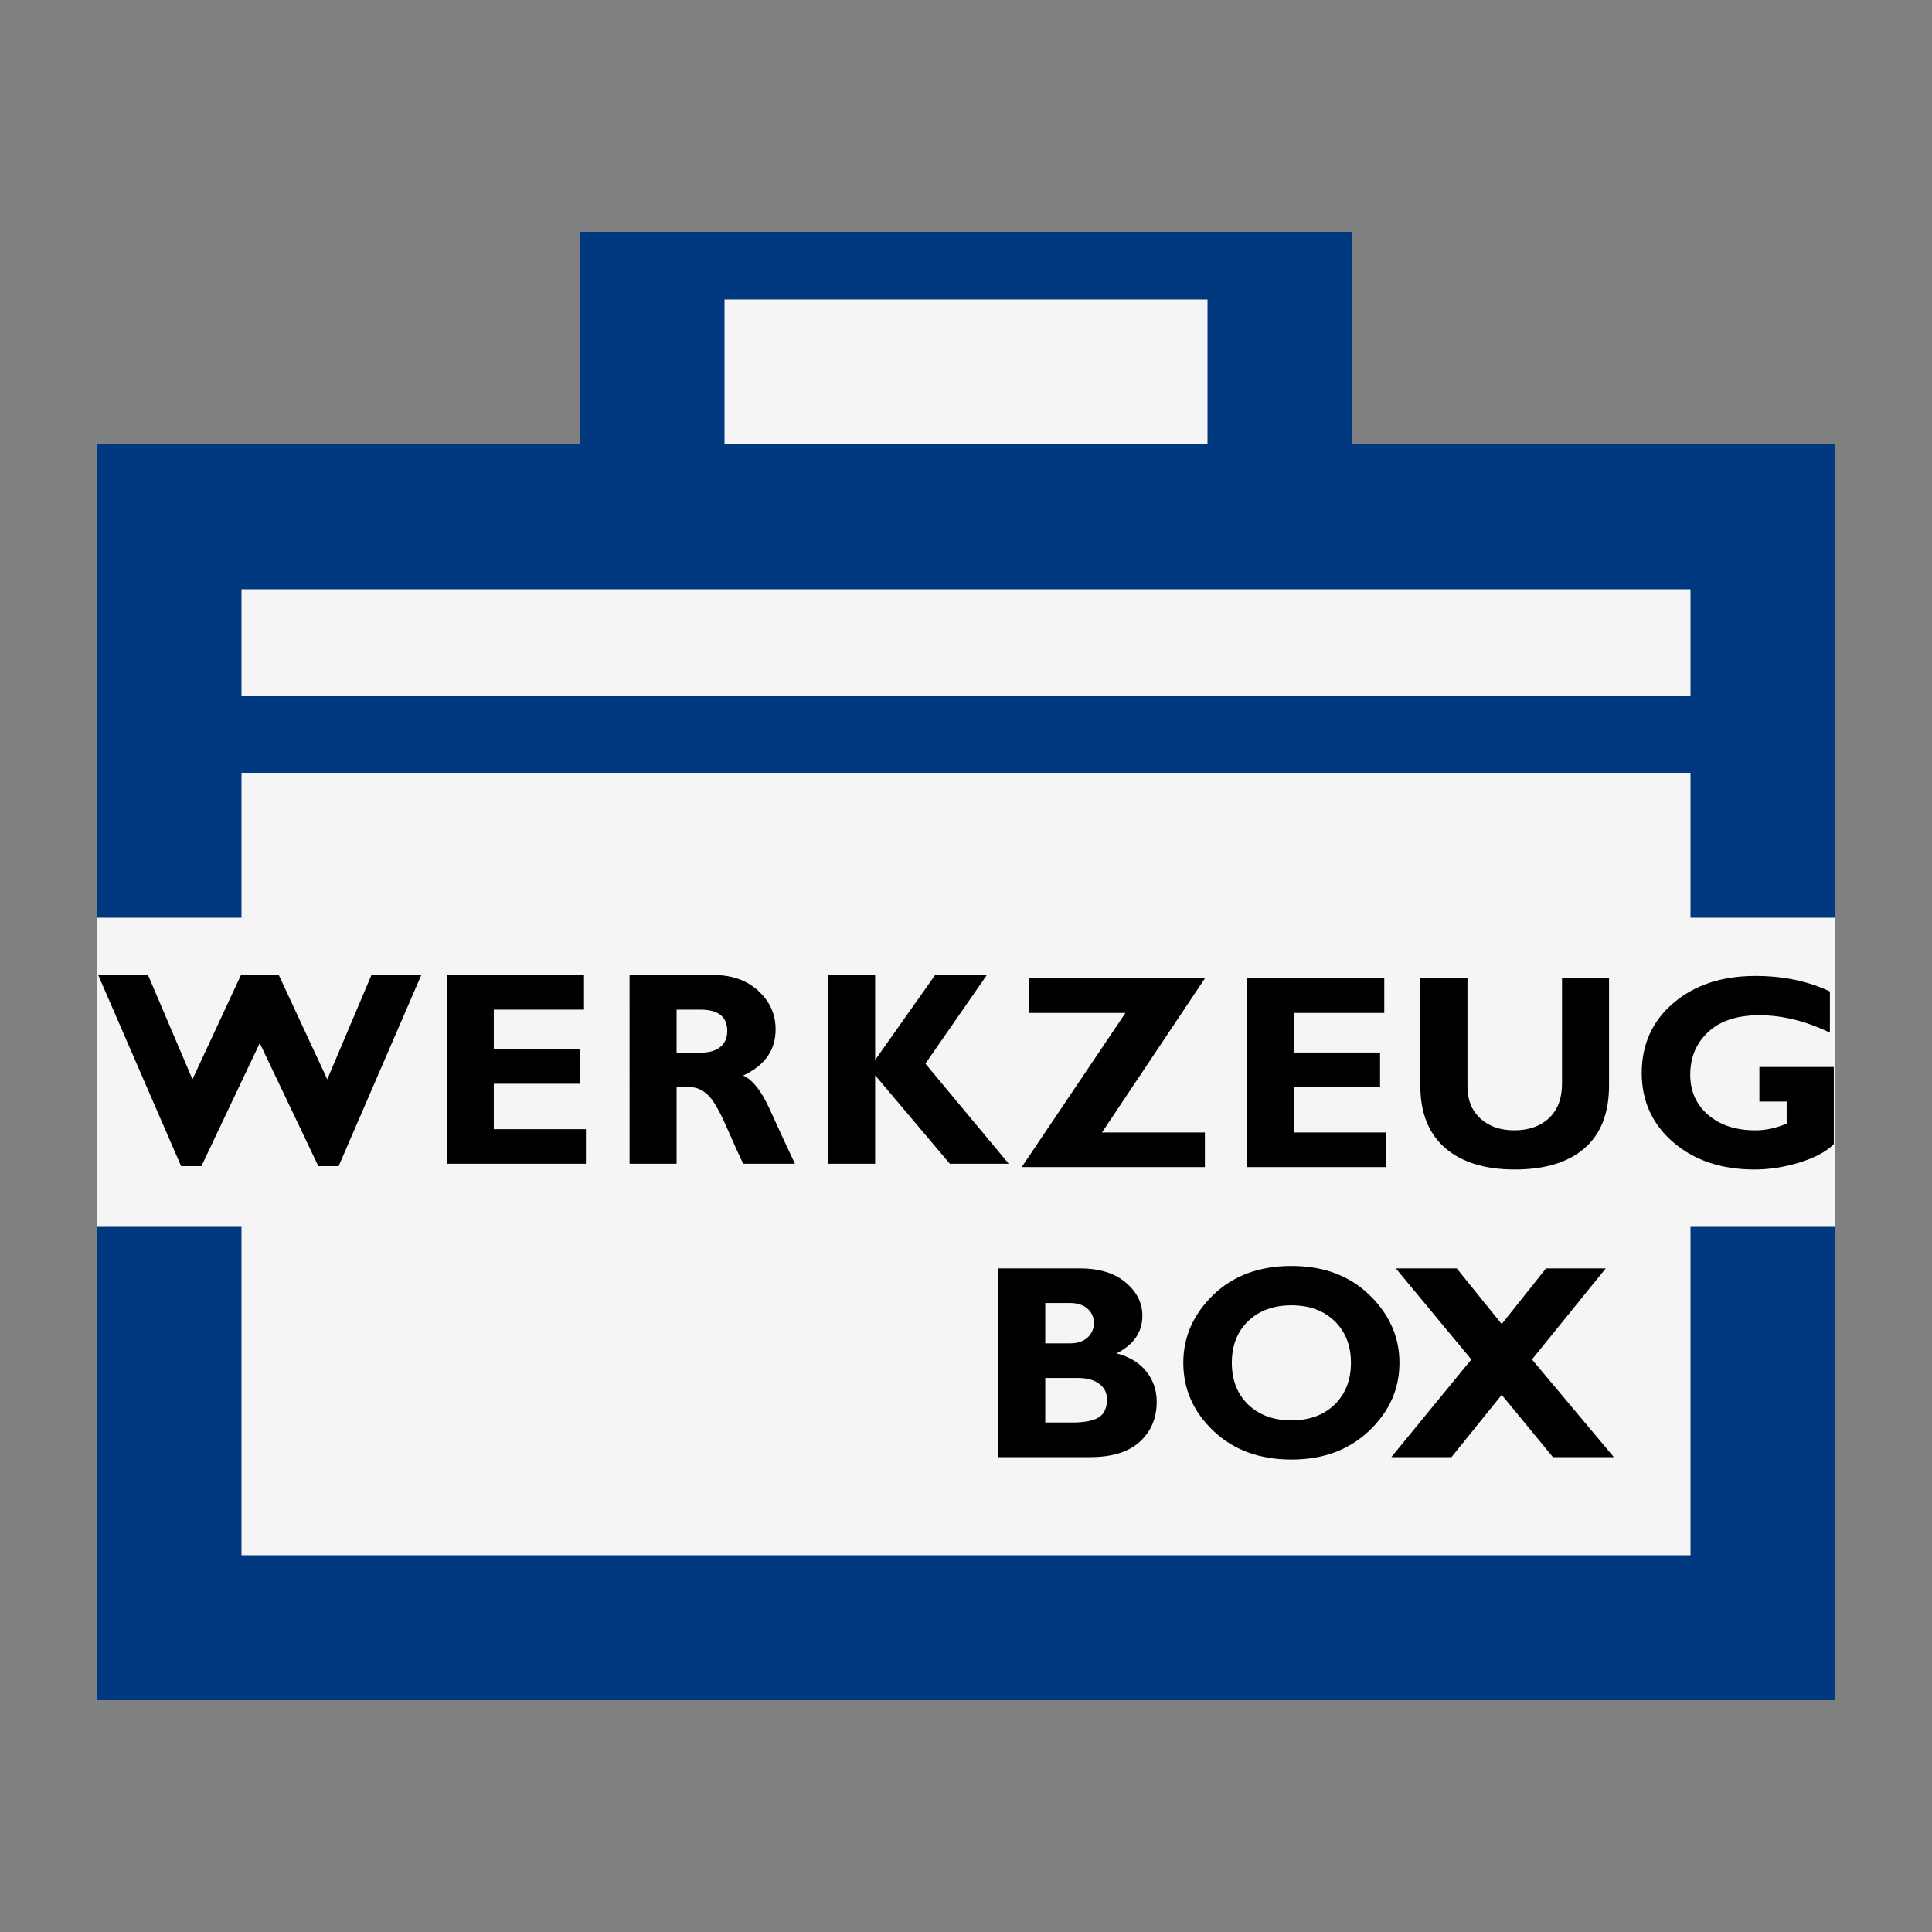 <?xml version="1.0" encoding="UTF-8" standalone="no"?>
<!-- Created with Inkscape (http://www.inkscape.org/) -->

<svg
   width="1000"
   height="1000"
   viewBox="0 0 264.583 264.583"
   version="1.1"
   id="svg5"
   inkscape:version="1.2.1 (9c6d41e410, 2022-07-14)"
   sodipodi:docname="logo.svg"
   inkscape:export-filename="..\..\..\..\chrome-extension-werkzeugbox\src\static\icon.png"
   inkscape:export-xdpi="49.150002"
   inkscape:export-ydpi="49.150002"
   xmlns:inkscape="http://www.inkscape.org/namespaces/inkscape"
   xmlns:sodipodi="http://sodipodi.sourceforge.net/DTD/sodipodi-0.dtd"
   xmlns="http://www.w3.org/2000/svg"
   xmlns:svg="http://www.w3.org/2000/svg">
  <rect x="0" y="0" width="264.583" height="264.583" fill="#808080" stroke="none"/>
  <sodipodi:namedview
     id="namedview7"
     pagecolor="#ffffff"
     bordercolor="#000000"
     borderopacity="0.25"
     inkscape:showpageshadow="2"
     inkscape:pageopacity="0.0"
     inkscape:pagecheckerboard="0"
     inkscape:deskcolor="#d1d1d1"
     inkscape:document-units="mm"
     showgrid="false"
     inkscape:zoom="1.1789508"
     inkscape:cx="748.97103"
     inkscape:cy="592.90006"
     inkscape:window-width="3840"
     inkscape:window-height="2276"
     inkscape:window-x="-12"
     inkscape:window-y="-12"
     inkscape:window-maximized="1"
     inkscape:current-layer="layer1"
     showguides="true" />
  <defs
     id="defs2" />
  <g
     inkscape:label="Ebene 1"
     inkscape:groupmode="layer"
     id="layer1">
    <rect
       style="fill:#003980;fill-opacity:1;stroke-width:0.293"
       id="rect978"
       width="238.125"
       height="171.979"
       x="13.229"
       y="60.854" />
    <rect
       style="fill:#003980;fill-opacity:1;stroke-width:0.104"
       id="rect978-2"
       width="105.833"
       height="48.948"
       x="79.375"
       y="31.75" />
    <rect
       style="fill:#f5f5f5;fill-opacity:1;stroke-width:0.235"
       id="rect978-5"
       width="198.438"
       height="132.292"
       x="33.073"
       y="80.698" />
    <rect
       style="fill:#003980;fill-opacity:1;stroke-width:0.073"
       id="rect978-5-13"
       width="238.125"
       height="10.583"
       x="13.229"
       y="95.25" />
    <rect
       style="fill:#f5f5f5;fill-opacity:1;stroke-width:0.052"
       id="rect978-5-9"
       width="66.146"
       height="19.844"
       x="99.219"
       y="41.01" />
    <rect
       style="fill:#f5f5f5;fill-opacity:1;stroke-width:0.145"
       id="rect978-5-1"
       width="238.125"
       height="42.333"
       x="13.229"
       y="125.677" />
    <g
       id="g1009"
       transform="translate(0.216,-90.251)">
      <path
         d="m 35.355,233.102 -7.992,16.853 h -2.775 L 13.229,223.779 H 20.055 l 6.086,14.282 6.641,-14.282 h 5.18 l 6.641,14.282 6.049,-14.282 h 6.826 l -11.322,26.177 h -2.775 z"
         id="path403"
         style="font-weight:bold;font-size:50.8px;font-family:'Gill Sans MT';-inkscape-font-specification:'Gill Sans MT, Bold';stroke-width:0.197" />
      <path
         d="m 80.024,244.887 v 4.736 h -19.055 v -25.844 h 18.796 v 4.736 h -12.358 v 5.42 h 11.784 v 4.736 h -11.784 v 6.216 z"
         id="path405"
         style="font-weight:bold;font-size:50.8px;font-family:'Gill Sans MT';-inkscape-font-specification:'Gill Sans MT, Bold';stroke-width:0.197" />
      <path
         d="m 86.003,223.779 h 11.544 q 3.755,0 6.105,2.183 2.349,2.164 2.349,5.254 0,4.273 -4.44,6.327 1.961,0.869 3.7,4.754 1.757,3.885 3.385,7.326 h -7.085 q -0.629,-1.276 -2.201,-4.865 -1.554,-3.589 -2.682,-4.606 -1.11,-1.017 -2.386,-1.017 h -1.85 v 10.489 h -6.438 z m 6.438,4.736 v 5.883 h 3.404 q 1.628,0 2.571,-0.758 0.962,-0.777 0.962,-2.201 0,-2.923 -3.681,-2.923 z"
         id="path407"
         style="font-weight:bold;font-size:50.8px;font-family:'Gill Sans MT';-inkscape-font-specification:'Gill Sans MT, Bold';stroke-width:0.197" />
      <path
         d="m 134.931,223.779 -8.417,12.136 11.414,13.708 h -8.066 l -10.23,-12.117 v 12.117 h -6.438 v -25.844 h 6.438 v 11.636 l 8.214,-11.636 z"
         id="path409"
         style="font-weight:bold;font-size:50.8px;font-family:'Gill Sans MT';-inkscape-font-specification:'Gill Sans MT, Bold';stroke-width:0.197" />
      <path
         d="m 164.792,224.233 -14.097,21.108 h 14.097 v 4.736 h -25.085 l 14.208,-21.108 h -13.227 v -4.736 z"
         id="path411"
         style="font-weight:bold;font-size:50.8px;font-family:'Gill Sans MT';-inkscape-font-specification:'Gill Sans MT, Bold';stroke-width:0.197" />
      <path
         d="m 189.615,245.341 v 4.736 h -19.055 v -25.844 h 18.796 v 4.736 H 176.998 v 5.42 h 11.784 v 4.736 H 176.998 v 6.216 z"
         id="path413"
         style="font-weight:bold;font-size:50.8px;font-family:'Gill Sans MT';-inkscape-font-specification:'Gill Sans MT, Bold';stroke-width:0.197" />
      <path
         d="m 213.701,224.233 h 6.438 v 14.67 q 0,5.661 -3.348,8.584 -3.348,2.923 -9.564,2.923 -6.142,0 -9.546,-2.96 -3.385,-2.96 -3.385,-8.51 v -14.707 h 6.456 v 14.855 q 0,2.701 1.757,4.329 1.776,1.628 4.643,1.628 2.978,0 4.754,-1.665 1.794,-1.665 1.794,-4.736 z"
         id="path415"
         style="font-weight:bold;font-size:50.8px;font-family:'Gill Sans MT';-inkscape-font-specification:'Gill Sans MT, Bold';stroke-width:0.197" />
      <path
         d="m 250.386,226.028 v 5.642 q -4.939,-2.386 -9.657,-2.386 -4.551,0 -7.011,2.294 -2.46,2.294 -2.46,5.846 0,3.404 2.46,5.513 2.46,2.109 6.475,2.109 2.127,0 4.273,-0.925 v -3.015 h -3.737 v -4.736 h 10.193 v 10.563 q -1.535,1.535 -4.68,2.516 -3.126,0.962 -6.197,0.962 -6.752,0 -11.1,-3.718 -4.329,-3.737 -4.329,-9.49 0,-5.883 4.329,-9.583 4.347,-3.718 11.248,-3.718 5.698,0 10.193,2.127 z"
         id="path417"
         style="font-weight:bold;font-size:50.8px;font-family:'Gill Sans MT';-inkscape-font-specification:'Gill Sans MT, Bold';stroke-width:0.197" />
    </g>
    <g
       id="g941"
       transform="translate(46.567,7.144)">
      <path
         d="m 90.14,166.562 h 11.174 q 3.996,0 6.271,1.924 2.294,1.924 2.294,4.551 0,3.367 -3.533,5.161 2.664,0.703 4.07,2.479 1.424,1.776 1.424,4.144 0,3.367 -2.312,5.476 -2.312,2.109 -6.808,2.109 H 90.14 Z m 6.438,4.736 v 5.531 h 3.367 q 1.554,0 2.423,-0.795 0.869,-0.795 0.869,-1.998 0,-1.184 -0.869,-1.961 -0.869,-0.777 -2.423,-0.777 z m 0,10.267 v 6.105 h 3.626 q 2.571,0 3.7,-0.703 1.128,-0.721 1.128,-2.479 0,-1.35 -1.073,-2.127 -1.073,-0.795 -2.867,-0.795 z"
         id="path419"
         style="font-weight:bold;font-size:50.8px;font-family:'Gill Sans MT';-inkscape-font-specification:'Gill Sans MT, Bold';stroke-width:0.197" />
      <path
         d="m 130.303,166.229 q 6.604,0 10.693,3.996 4.088,3.977 4.088,9.268 0,5.365 -4.144,9.305 -4.144,3.94 -10.637,3.94 -6.567,0 -10.693,-3.922 -4.125,-3.922 -4.125,-9.324 0,-5.309 4.088,-9.287 4.107,-3.977 10.73,-3.977 z m 0,21.145 q 3.663,0 5.901,-2.164 2.238,-2.183 2.238,-5.716 0,-3.552 -2.238,-5.716 -2.238,-2.164 -5.901,-2.164 -3.681,0 -5.938,2.164 -2.238,2.164 -2.238,5.716 0,3.533 2.238,5.716 2.257,2.164 5.938,2.164 z"
         id="path421"
         style="font-weight:bold;font-size:50.8px;font-family:'Gill Sans MT';-inkscape-font-specification:'Gill Sans MT, Bold';stroke-width:0.197" />
      <path
         d="m 173.333,166.562 -10.101,12.469 11.211,13.375 h -8.343 l -7.011,-8.528 -6.882,8.528 h -8.232 l 10.952,-13.375 -10.341,-12.469 h 8.343 l 6.16,7.622 6.068,-7.622 z"
         id="path423"
         style="font-weight:bold;font-size:50.8px;font-family:'Gill Sans MT';-inkscape-font-specification:'Gill Sans MT, Bold';stroke-width:0.197" />
    </g>
  </g>
</svg>

